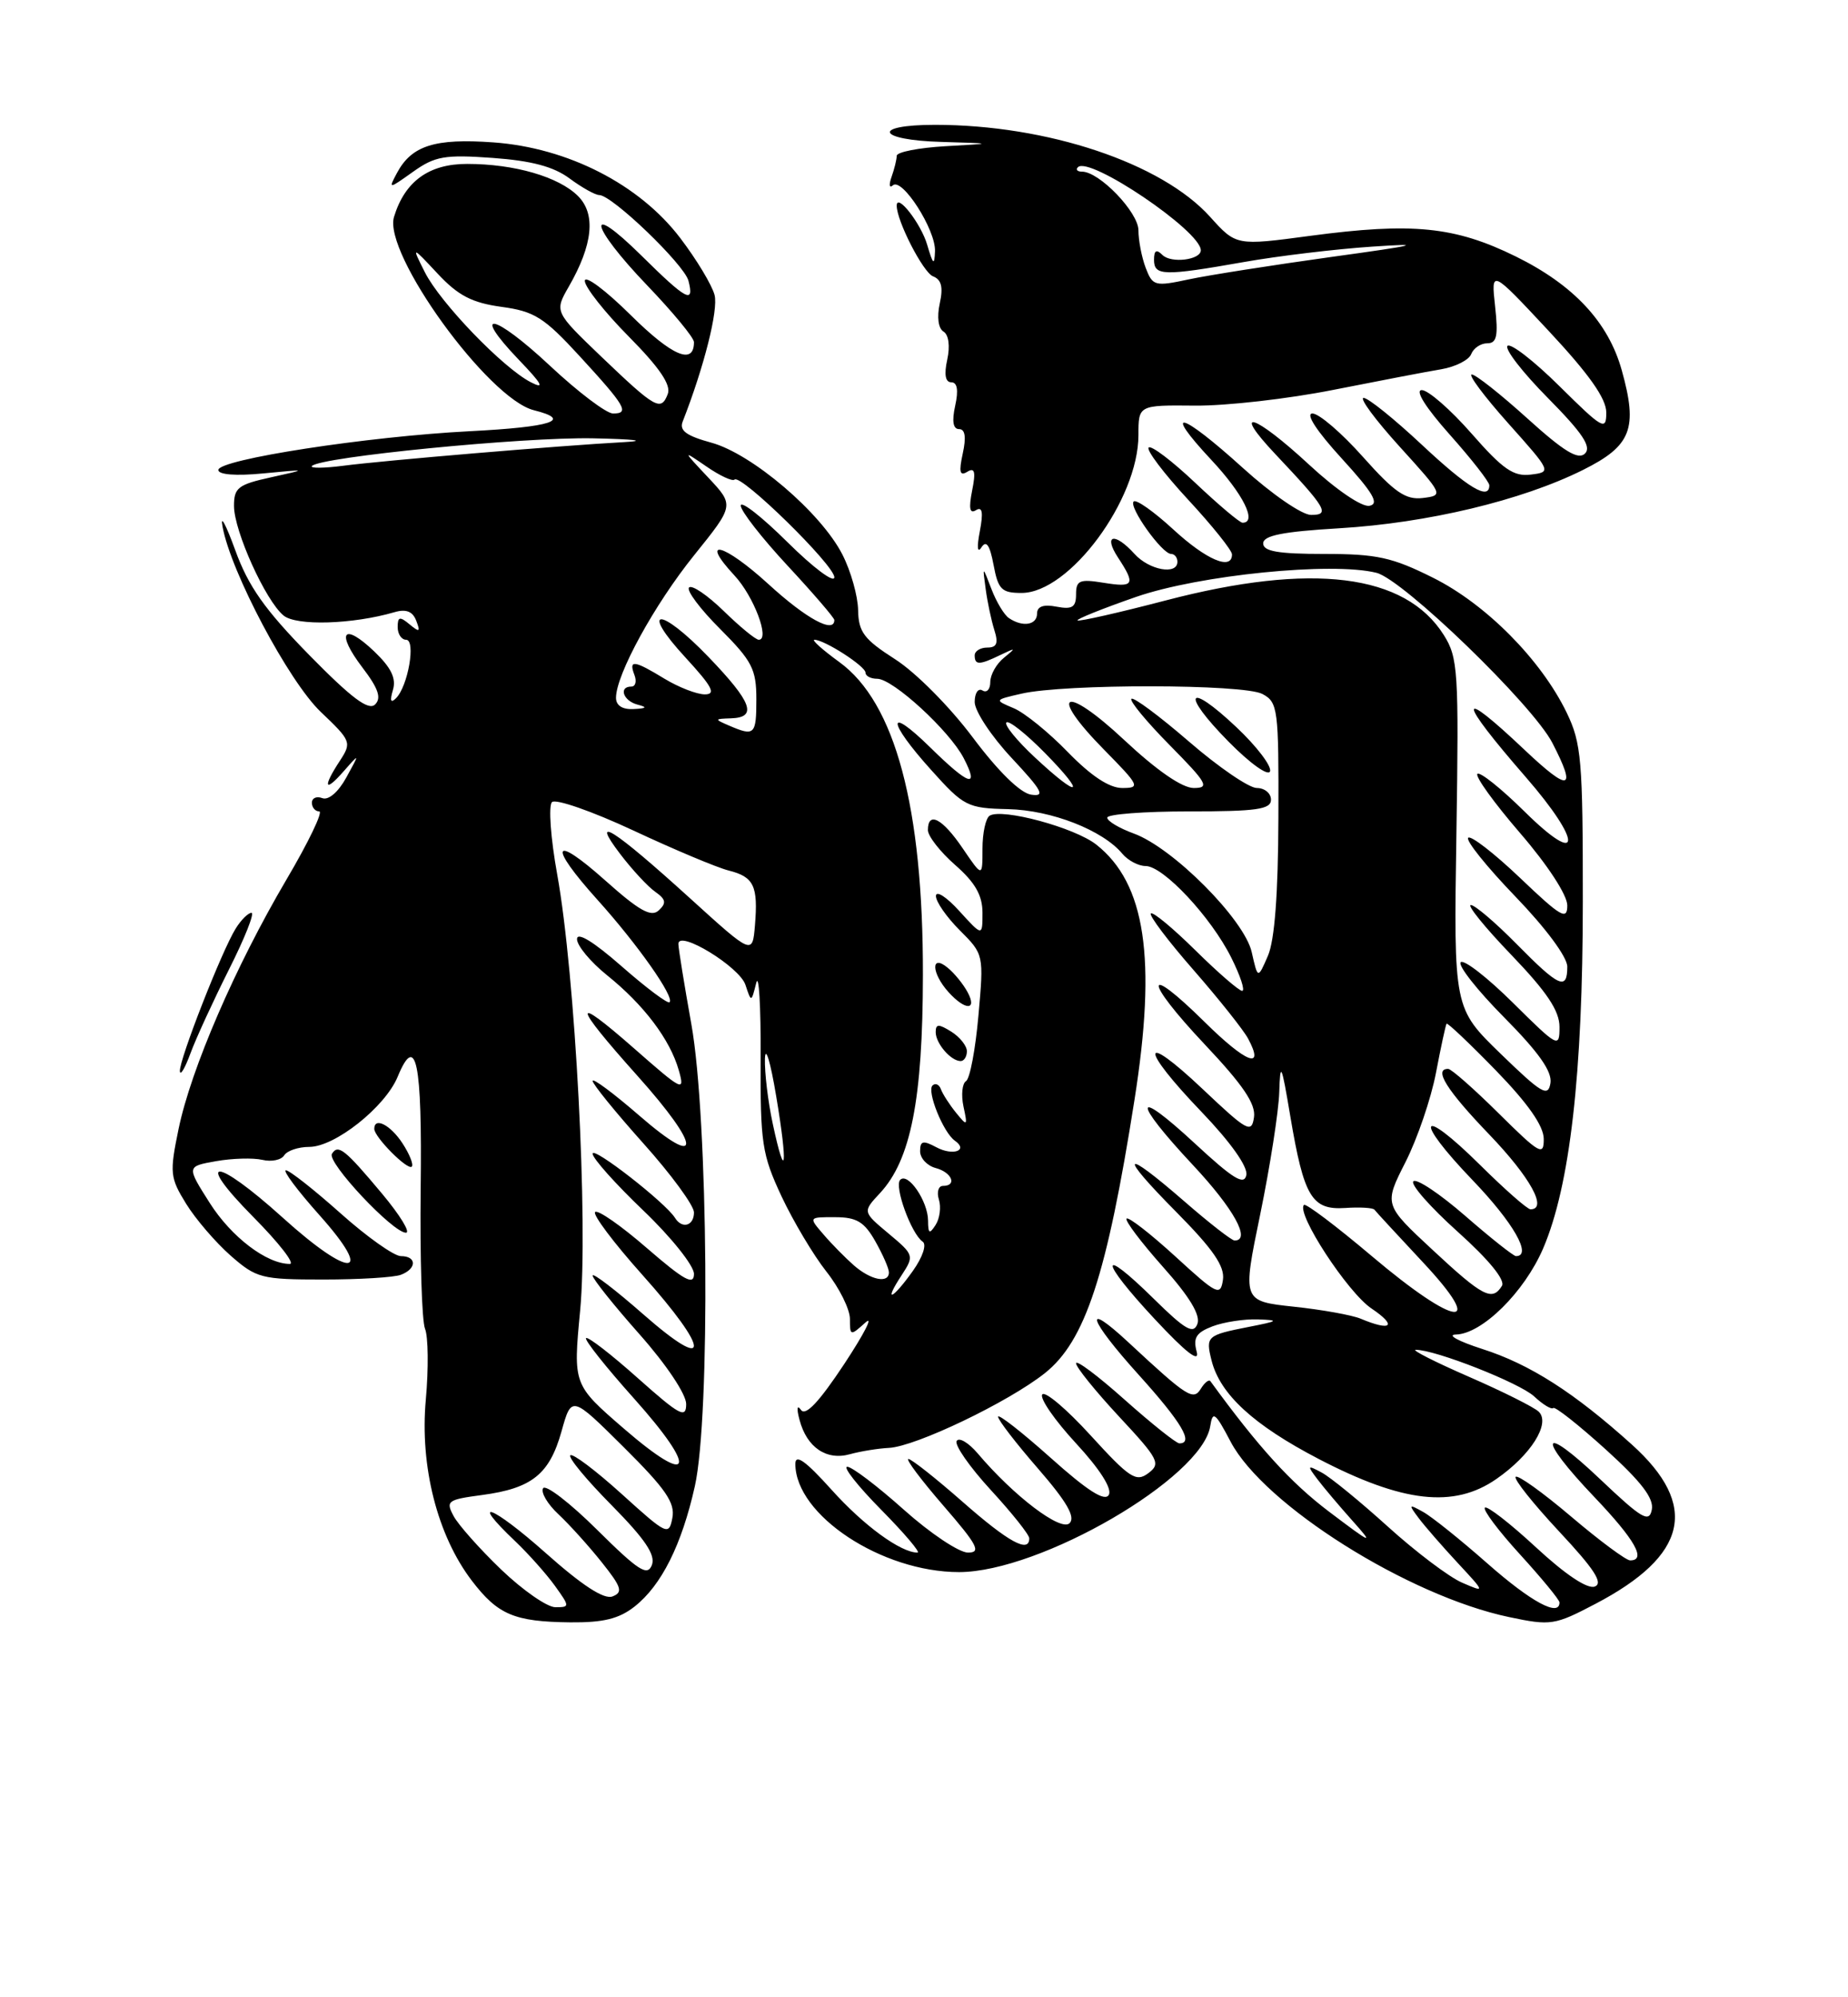 <?xml version="1.0" encoding="UTF-8" standalone="no"?>
<!DOCTYPE svg PUBLIC "-//W3C//DTD SVG 1.1//EN" "http://www.w3.org/Graphics/SVG/1.1/DTD/svg11.dtd" >
<svg xmlns="http://www.w3.org/2000/svg" xmlns:xlink="http://www.w3.org/1999/xlink" version="1.1" viewBox="0 0 237 256">
 <g >
 <path fill="currentColor"
d=" M 81.39 205.91 C 84.83 203.20 87.43 198.01 89.11 190.50 C 91.12 181.55 90.83 143.28 88.66 131.25 C 87.75 126.16 87.00 121.54 87.00 120.98 C 87.00 119.13 94.84 123.92 95.60 126.23 C 96.35 128.50 96.35 128.50 96.98 126.00 C 97.32 124.62 97.58 128.90 97.55 135.50 C 97.50 146.54 97.72 147.97 100.23 153.34 C 101.74 156.55 104.33 160.89 105.98 162.98 C 107.64 165.07 109.00 167.81 109.00 169.05 C 109.00 171.24 109.06 171.25 110.98 169.52 C 112.07 168.53 110.85 170.92 108.27 174.83 C 105.05 179.69 103.31 181.55 102.72 180.71 C 102.22 180.00 102.14 180.52 102.54 182.00 C 103.47 185.52 105.99 187.23 109.00 186.39 C 110.38 186.01 112.62 185.65 114.00 185.58 C 117.43 185.41 129.29 179.73 133.99 176.01 C 139.17 171.90 141.95 163.46 145.49 141.00 C 148.36 122.86 146.91 113.22 140.59 108.25 C 137.82 106.07 128.52 103.56 126.92 104.55 C 126.41 104.86 126.00 106.77 126.00 108.79 C 126.00 112.46 126.00 112.46 123.46 108.73 C 120.86 104.90 119.00 103.93 119.00 106.40 C 119.00 107.16 120.57 109.18 122.50 110.87 C 125.06 113.11 126.00 114.76 126.00 116.99 C 126.00 120.03 126.00 120.03 123.03 116.77 C 121.40 114.97 120.05 114.10 120.03 114.83 C 120.01 115.56 121.39 117.54 123.09 119.24 C 126.17 122.32 126.18 122.36 125.48 130.17 C 125.10 134.48 124.39 138.26 123.89 138.57 C 123.40 138.87 123.25 140.33 123.56 141.81 C 124.11 144.36 124.06 144.40 122.60 142.61 C 121.76 141.57 120.89 140.22 120.67 139.61 C 120.45 139.00 119.97 138.78 119.60 139.12 C 118.82 139.83 120.97 145.16 122.45 146.20 C 124.25 147.46 122.22 148.19 120.09 147.05 C 118.37 146.13 118.00 146.22 118.00 147.56 C 118.00 148.45 118.90 149.42 120.00 149.71 C 122.08 150.26 122.79 152.00 120.93 152.00 C 120.35 152.00 120.11 152.79 120.41 153.75 C 120.71 154.71 120.52 156.18 119.99 157.00 C 119.20 158.23 119.03 158.13 119.02 156.44 C 119.00 153.95 116.45 150.22 115.45 151.22 C 114.64 152.03 116.87 158.15 118.33 159.15 C 118.87 159.51 118.33 161.13 117.07 162.90 C 114.42 166.62 113.25 167.07 115.63 163.45 C 117.26 160.95 117.23 160.84 113.96 158.11 C 110.62 155.32 110.62 155.32 112.85 152.93 C 116.81 148.68 118.34 140.92 118.36 125.00 C 118.40 103.46 114.81 90.05 107.63 84.85 C 105.47 83.28 104.04 82.00 104.45 82.00 C 105.73 82.00 111.00 85.39 111.00 86.22 C 111.00 86.65 111.67 87.00 112.50 87.00 C 114.51 87.00 121.77 93.66 123.59 97.17 C 125.64 101.13 124.29 100.70 119.29 95.79 C 113.67 90.28 113.75 92.40 119.41 98.68 C 123.61 103.36 124.06 103.59 129.29 103.71 C 134.86 103.84 141.43 106.41 143.94 109.43 C 144.66 110.29 146.00 111.00 146.92 111.00 C 149.19 111.00 155.31 117.54 157.91 122.75 C 159.08 125.09 159.71 127.00 159.30 127.00 C 158.90 127.00 156.20 124.66 153.31 121.81 C 150.41 118.95 147.84 116.82 147.59 117.08 C 147.34 117.33 149.79 120.59 153.05 124.31 C 156.31 128.04 159.47 132.01 160.07 133.13 C 162.24 137.19 159.84 136.27 154.50 131.00 C 146.63 123.23 146.64 125.52 154.50 133.86 C 159.42 139.07 161.07 141.50 160.82 143.20 C 160.52 145.31 159.97 145.01 154.25 139.60 C 146.23 132.02 146.11 134.20 154.09 142.51 C 157.82 146.40 160.04 149.53 159.84 150.60 C 159.57 151.98 158.15 151.11 153.25 146.57 C 145.30 139.21 145.14 140.94 153.00 149.34 C 158.24 154.94 160.48 159.00 158.33 159.00 C 157.96 159.00 155.07 156.75 151.91 154.00 C 143.89 147.03 143.33 147.76 150.87 155.36 C 155.58 160.12 157.09 162.31 156.84 164.03 C 156.52 166.17 156.10 165.96 150.72 161.03 C 147.53 158.12 144.73 155.94 144.48 156.19 C 144.23 156.43 146.32 159.20 149.11 162.34 C 152.57 166.21 153.99 168.57 153.56 169.70 C 153.05 171.04 152.01 170.45 147.99 166.49 C 140.89 159.50 140.95 161.42 148.07 169.05 C 152.08 173.35 153.88 174.75 153.47 173.25 C 152.99 171.46 153.41 170.80 155.50 170.00 C 156.95 169.45 159.56 169.05 161.32 169.11 C 164.13 169.21 163.99 169.32 160.11 170.08 C 154.77 171.13 154.60 171.28 155.38 174.38 C 156.47 178.71 160.76 182.65 169.12 187.00 C 179.90 192.61 186.45 193.35 191.90 189.57 C 196.32 186.51 198.87 182.47 197.35 180.95 C 196.79 180.39 192.78 178.38 188.42 176.48 C 184.06 174.58 180.98 173.02 181.56 173.01 C 184.04 172.98 194.89 177.25 196.75 178.98 C 197.87 180.03 198.97 180.69 199.20 180.47 C 199.42 180.24 202.45 182.63 205.93 185.78 C 210.50 189.92 212.13 192.05 211.84 193.50 C 211.50 195.22 210.57 194.67 205.22 189.60 C 197.53 182.30 196.99 184.04 204.50 191.91 C 209.70 197.37 211.18 200.00 209.06 200.00 C 208.54 200.00 205.14 197.48 201.50 194.39 C 197.86 191.30 194.66 189.01 194.38 189.29 C 194.10 189.56 196.61 192.71 199.95 196.29 C 204.47 201.12 205.64 202.92 204.53 203.35 C 203.59 203.71 200.77 201.83 196.99 198.33 C 193.66 195.25 190.71 192.96 190.43 193.24 C 190.15 193.52 192.19 196.23 194.96 199.26 C 197.73 202.30 200.00 205.05 200.00 205.39 C 200.00 207.29 196.37 205.33 190.81 200.44 C 187.34 197.38 183.60 194.38 182.50 193.78 C 180.65 192.75 180.61 192.81 181.95 194.59 C 182.74 195.64 184.99 198.22 186.95 200.33 C 190.50 204.15 190.50 204.15 187.50 202.85 C 185.85 202.14 181.57 198.91 178.00 195.68 C 174.43 192.45 170.60 189.32 169.50 188.74 C 167.65 187.75 167.61 187.82 168.95 189.59 C 169.74 190.64 171.77 193.04 173.45 194.92 C 176.26 198.06 176.01 197.96 170.44 193.75 C 165.52 190.03 161.39 185.49 155.23 177.03 C 155.05 176.77 154.49 177.20 154.01 177.99 C 153.04 179.56 152.28 179.08 144.77 172.10 C 138.78 166.53 139.54 169.02 146.03 176.21 C 151.54 182.31 153.14 185.01 151.25 185.00 C 150.84 184.99 147.69 182.48 144.25 179.42 C 140.81 176.35 138.00 174.24 138.00 174.74 C 138.00 175.23 140.48 178.30 143.52 181.57 C 148.61 187.03 148.90 187.60 147.27 188.82 C 145.70 190.00 144.88 189.47 139.87 183.98 C 136.77 180.58 133.98 178.23 133.66 178.74 C 133.34 179.26 135.29 182.07 138.00 185.00 C 141.05 188.30 142.65 190.81 142.20 191.60 C 141.70 192.50 139.49 191.10 134.74 186.85 C 131.03 183.54 128.00 181.17 128.00 181.59 C 128.00 182.00 130.31 185.00 133.13 188.24 C 136.82 192.49 137.95 194.45 137.17 195.23 C 136.06 196.34 130.03 191.77 125.38 186.28 C 124.21 184.91 123.00 184.19 122.69 184.69 C 122.38 185.19 124.35 188.02 127.06 190.97 C 129.78 193.92 132.00 196.71 132.00 197.17 C 132.00 199.12 129.33 197.66 123.46 192.50 C 120.01 189.47 116.88 187.00 116.50 187.00 C 116.11 187.00 118.14 189.70 121.00 193.00 C 125.37 198.04 125.87 199.00 124.14 199.00 C 123.00 199.00 119.30 196.53 115.91 193.50 C 112.52 190.47 109.26 188.00 108.66 188.00 C 108.06 188.00 110.01 190.47 113.00 193.50 C 115.99 196.53 118.09 199.00 117.67 199.00 C 115.51 199.00 110.76 195.53 106.63 190.93 C 103.30 187.23 102.00 186.31 102.00 187.64 C 102.02 194.20 113.08 201.50 123.00 201.50 C 133.41 201.49 154.17 189.43 155.21 182.79 C 155.52 180.79 155.85 181.03 157.82 184.78 C 162.09 192.90 180.62 204.56 193.56 207.27 C 198.88 208.39 199.39 208.31 204.59 205.58 C 216.45 199.38 217.93 192.96 209.30 185.17 C 201.89 178.49 196.20 174.85 190.09 172.90 C 187.02 171.91 185.50 171.08 186.72 171.05 C 190.07 170.97 195.49 165.62 197.90 160.02 C 201.34 152.01 202.99 137.65 202.99 115.57 C 203.00 97.41 202.81 95.25 200.92 91.34 C 197.64 84.57 190.59 77.45 183.80 74.06 C 178.54 71.43 176.58 71.00 169.84 71.00 C 163.91 71.00 162.00 70.67 162.00 69.65 C 162.00 68.64 164.50 68.14 171.75 67.71 C 183.05 67.04 195.15 64.15 203.00 60.24 C 209.23 57.14 210.08 54.94 207.98 47.44 C 206.26 41.29 201.82 36.53 194.39 32.87 C 186.58 29.03 181.15 28.48 168.02 30.23 C 158.53 31.50 158.53 31.50 155.18 27.78 C 148.96 20.89 134.32 16.00 119.91 16.00 C 111.70 16.00 112.45 17.96 120.75 18.19 C 127.50 18.39 127.50 18.39 121.25 18.74 C 117.81 18.94 115.00 19.49 115.00 19.97 C 115.00 20.44 114.70 21.66 114.34 22.67 C 113.98 23.68 114.05 24.16 114.50 23.76 C 115.68 22.69 120.02 29.46 119.91 32.20 C 119.84 34.09 119.66 33.94 118.91 31.38 C 118.13 28.68 115.00 24.66 115.00 26.36 C 115.00 28.33 118.40 34.94 119.66 35.42 C 120.74 35.84 120.98 36.81 120.52 38.90 C 120.14 40.64 120.33 42.09 121.00 42.50 C 121.67 42.91 121.86 44.36 121.48 46.10 C 121.06 48.00 121.24 49.00 122.00 49.00 C 122.77 49.00 122.94 50.01 122.50 52.00 C 122.06 53.99 122.23 55.00 123.00 55.00 C 123.78 55.00 123.93 56.03 123.47 58.13 C 122.95 60.51 123.09 61.06 124.05 60.47 C 125.01 59.88 125.16 60.46 124.67 62.89 C 124.22 65.17 124.36 65.89 125.17 65.39 C 125.98 64.89 126.12 65.67 125.66 68.09 C 125.26 70.15 125.35 70.97 125.87 70.15 C 126.49 69.20 126.94 69.86 127.42 72.40 C 128.01 75.56 128.45 76.00 131.01 76.00 C 137.15 76.00 146.00 64.05 146.00 55.77 C 146.00 51.92 146.00 51.92 153.25 51.99 C 157.24 52.03 165.22 51.12 171.00 49.97 C 176.78 48.83 183.00 47.63 184.83 47.33 C 186.66 47.02 188.39 46.14 188.68 45.38 C 188.98 44.62 189.90 44.00 190.74 44.00 C 191.96 44.00 192.16 43.07 191.74 39.25 C 191.22 34.50 191.22 34.50 198.61 42.41 C 203.81 47.98 206.00 51.08 206.00 52.88 C 206.00 55.25 205.56 55.00 200.03 49.53 C 196.74 46.27 193.73 43.94 193.33 44.33 C 192.94 44.73 195.27 47.74 198.52 51.02 C 202.96 55.51 204.13 57.27 203.27 58.13 C 202.41 58.99 200.58 57.88 195.89 53.64 C 192.46 50.54 189.25 48.00 188.75 48.00 C 188.25 48.00 190.35 50.81 193.42 54.25 C 198.97 60.46 198.99 60.50 196.32 60.83 C 194.12 61.11 192.74 60.16 188.73 55.58 C 186.04 52.51 183.16 50.00 182.34 50.00 C 181.43 50.00 182.83 52.23 185.92 55.70 C 188.71 58.83 191.00 61.76 191.00 62.20 C 191.00 64.19 188.27 62.55 182.34 57.00 C 178.81 53.70 175.46 51.00 174.88 51.00 C 174.30 51.00 176.38 53.81 179.50 57.25 C 185.13 63.45 185.15 63.50 182.47 63.83 C 180.28 64.09 178.87 63.13 174.81 58.58 C 172.08 55.51 169.16 53.00 168.32 53.00 C 167.39 53.00 168.85 55.24 172.06 58.75 C 176.11 63.18 176.93 64.58 175.63 64.83 C 174.66 65.02 171.38 62.79 167.91 59.58 C 160.84 53.03 157.78 52.09 163.60 58.25 C 170.12 65.16 170.61 66.00 168.14 66.00 C 166.97 66.00 163.10 63.33 159.42 60.00 C 151.40 52.74 148.96 52.11 155.36 58.96 C 159.45 63.33 161.27 67.00 159.35 67.00 C 158.99 67.00 156.26 64.70 153.29 61.89 C 150.32 59.08 147.63 57.04 147.31 57.36 C 146.99 57.68 149.26 60.68 152.36 64.03 C 155.46 67.37 158.00 70.54 158.00 71.06 C 158.00 73.17 154.70 71.76 150.46 67.85 C 147.98 65.57 145.70 63.96 145.39 64.28 C 144.71 64.95 149.02 71.00 150.19 71.00 C 150.63 71.00 151.00 71.45 151.00 72.00 C 151.00 73.74 147.38 73.08 145.50 71.00 C 142.95 68.18 141.45 68.51 143.38 71.46 C 145.67 74.95 145.45 75.33 141.50 74.69 C 138.45 74.20 138.00 74.39 138.00 76.18 C 138.00 77.83 137.51 78.14 135.50 77.76 C 133.82 77.43 133.00 77.73 133.00 78.64 C 133.00 80.11 131.17 80.42 129.40 79.23 C 128.79 78.83 127.78 77.15 127.15 75.50 C 126.00 72.50 126.00 72.50 126.41 75.50 C 126.63 77.15 127.13 79.51 127.52 80.75 C 128.06 82.45 127.84 83.00 126.62 83.00 C 125.73 83.00 125.00 83.45 125.00 84.00 C 125.00 85.27 125.60 85.26 128.32 83.94 C 130.30 82.99 130.34 83.02 128.75 84.31 C 127.79 85.08 127.00 86.48 127.00 87.42 C 127.00 88.35 126.55 88.84 126.00 88.50 C 125.45 88.16 125.00 88.83 125.00 89.98 C 125.00 91.14 127.13 94.36 129.73 97.14 C 133.69 101.38 134.10 102.14 132.22 101.85 C 130.83 101.63 127.99 98.84 124.74 94.50 C 121.81 90.59 117.43 86.18 114.80 84.50 C 110.80 81.94 110.10 81.01 110.05 78.21 C 110.02 76.40 109.12 73.19 108.03 71.07 C 105.30 65.72 96.44 58.16 91.23 56.74 C 88.02 55.86 87.10 55.19 87.55 54.04 C 90.30 47.02 92.14 39.72 91.64 37.81 C 91.31 36.54 89.33 33.25 87.23 30.50 C 82.00 23.63 72.81 18.93 63.26 18.25 C 55.76 17.71 52.79 18.66 50.91 22.17 C 49.79 24.27 49.82 24.26 52.97 22.02 C 55.78 20.02 57.02 19.80 63.17 20.24 C 68.16 20.60 70.99 21.35 73.04 22.87 C 74.62 24.04 76.34 25.00 76.85 25.00 C 78.49 25.00 87.74 33.89 88.29 35.98 C 89.08 39.03 88.05 38.48 82.28 32.78 C 74.98 25.57 75.61 28.88 83.00 36.58 C 86.30 40.02 89.00 43.29 89.00 43.85 C 89.00 46.84 86.20 45.64 80.90 40.40 C 77.66 37.19 75.00 35.21 75.00 36.00 C 75.00 36.79 77.54 40.01 80.64 43.14 C 84.59 47.13 86.09 49.34 85.64 50.50 C 84.77 52.76 84.09 52.38 77.13 45.73 C 71.10 39.95 71.10 39.95 72.95 36.73 C 76.04 31.36 76.44 27.44 74.13 25.13 C 71.66 22.66 65.98 21.01 59.92 21.01 C 55.01 21.00 51.92 23.24 50.53 27.80 C 49.11 32.48 62.60 51.11 68.47 52.58 C 73.50 53.84 70.79 54.73 60.25 55.27 C 47.12 55.94 28.00 58.89 28.00 60.24 C 28.00 60.84 30.25 61.02 33.75 60.68 C 39.50 60.13 39.50 60.13 34.75 61.18 C 30.54 62.10 30.00 62.52 30.01 64.86 C 30.02 68.08 34.05 76.98 36.36 78.89 C 38.00 80.25 45.23 80.03 50.61 78.46 C 52.08 78.03 52.93 78.37 53.38 79.56 C 53.94 81.01 53.80 81.08 52.52 80.02 C 51.27 78.98 51.00 79.04 51.00 80.38 C 51.00 81.27 51.49 82.00 52.08 82.00 C 53.36 82.00 52.33 87.97 50.78 89.50 C 50.11 90.17 49.98 89.82 50.39 88.44 C 50.84 86.96 50.17 85.58 48.02 83.52 C 44.02 79.69 43.02 81.02 46.48 85.56 C 48.52 88.23 48.94 89.46 48.11 90.29 C 47.27 91.13 45.08 89.48 39.65 83.95 C 33.94 78.12 31.85 75.16 30.16 70.49 C 28.96 67.20 28.23 65.85 28.54 67.50 C 29.60 73.33 37.04 87.35 41.14 91.25 C 45.04 94.96 45.12 95.16 43.59 97.51 C 41.35 100.92 41.62 101.66 44.07 98.86 C 46.15 96.50 46.15 96.50 44.41 99.66 C 43.39 101.52 42.13 102.60 41.34 102.30 C 40.60 102.02 40.00 102.28 40.00 102.89 C 40.00 103.50 40.43 104.00 40.94 104.00 C 41.46 104.00 39.57 107.94 36.73 112.75 C 30.18 123.87 24.49 137.01 22.90 144.71 C 21.74 150.33 21.80 150.94 23.87 154.29 C 25.08 156.25 27.65 159.24 29.57 160.93 C 32.88 163.83 33.52 164.00 41.45 164.00 C 46.06 164.00 50.55 163.73 51.42 163.39 C 53.47 162.61 53.46 161.00 51.41 161.00 C 50.54 161.00 47.05 158.53 43.66 155.50 C 40.27 152.48 37.13 150.01 36.67 150.00 C 36.21 150.00 38.15 152.59 40.97 155.75 C 48.13 163.76 45.01 163.98 36.26 156.07 C 27.57 148.23 24.76 148.18 32.50 156.00 C 35.77 159.30 37.87 162.00 37.17 162.00 C 34.20 162.00 29.68 158.56 26.90 154.19 C 23.92 149.50 23.92 149.50 27.71 148.83 C 29.80 148.46 32.46 148.39 33.64 148.66 C 34.82 148.94 36.08 148.68 36.45 148.08 C 36.82 147.49 38.26 147.00 39.67 147.00 C 42.95 147.00 49.38 141.90 50.99 138.03 C 53.37 132.27 54.15 136.05 53.95 152.36 C 53.85 161.24 54.10 169.32 54.51 170.32 C 54.92 171.31 54.97 175.40 54.61 179.39 C 53.83 187.93 56.09 196.81 60.51 202.60 C 63.84 206.96 65.95 207.86 73.12 207.94 C 77.37 207.98 79.38 207.49 81.39 205.91 Z  M 49.00 153.00 C 44.22 147.29 43.36 146.61 42.57 147.89 C 41.90 148.97 50.38 158.00 52.06 158.00 C 52.68 158.00 51.30 155.75 49.00 153.00 Z  M 51.61 146.53 C 50.07 144.18 48.00 143.12 48.00 144.69 C 48.00 145.74 52.28 150.05 52.81 149.53 C 53.06 149.27 52.52 147.92 51.61 146.53 Z  M 29.37 124.25 C 31.38 120.26 32.68 117.00 32.25 117.00 C 31.83 117.00 30.92 117.90 30.23 119.01 C 28.45 121.85 22.99 135.81 23.07 137.28 C 23.11 137.95 23.72 136.93 24.43 135.00 C 25.14 133.07 27.37 128.24 29.37 124.25 Z  M 124.00 134.74 C 124.00 134.05 123.10 132.92 122.00 132.23 C 120.38 131.22 120.00 131.23 120.00 132.29 C 120.00 133.74 121.95 136.00 123.20 136.00 C 123.64 136.00 124.00 135.43 124.00 134.74 Z  M 124.09 127.17 C 123.55 126.16 122.41 124.75 121.55 124.05 C 119.35 122.21 119.43 124.71 121.65 127.17 C 123.79 129.54 125.36 129.53 124.09 127.17 Z  M 64.29 201.19 C 61.53 198.54 58.77 195.44 58.17 194.31 C 57.14 192.39 57.39 192.21 61.82 191.62 C 68.21 190.77 70.47 188.96 72.01 183.47 C 73.30 178.85 73.30 178.85 80.00 185.50 C 85.37 190.83 86.60 192.62 86.23 194.55 C 85.79 196.87 85.53 196.74 79.72 191.48 C 76.39 188.47 73.43 186.24 73.14 186.53 C 72.85 186.82 75.24 189.70 78.45 192.94 C 82.73 197.28 84.10 199.30 83.60 200.60 C 83.03 202.07 81.88 201.33 76.58 196.08 C 73.10 192.63 69.98 190.23 69.65 190.75 C 69.33 191.28 70.22 192.79 71.63 194.10 C 73.04 195.42 75.54 198.19 77.18 200.25 C 79.72 203.43 79.92 204.09 78.55 204.62 C 77.47 205.04 74.67 203.22 69.97 199.04 C 63.14 192.97 60.00 191.78 66.09 197.56 C 67.79 199.18 70.07 201.74 71.16 203.25 C 73.09 205.94 73.09 206.00 71.22 206.00 C 70.17 206.00 67.05 203.83 64.29 201.19 Z  M 80.00 183.10 C 73.50 177.48 73.50 177.48 74.40 167.99 C 75.46 156.83 73.78 124.93 71.46 112.08 C 70.62 107.45 70.32 103.28 70.79 102.81 C 71.25 102.35 75.94 103.98 81.19 106.43 C 86.45 108.89 91.97 111.21 93.46 111.58 C 96.68 112.39 97.24 113.55 96.82 118.60 C 96.50 122.40 96.50 122.40 88.50 115.14 C 78.68 106.23 75.57 104.25 79.53 109.45 C 81.07 111.47 83.09 113.65 84.04 114.31 C 85.40 115.27 85.49 115.75 84.49 116.68 C 83.52 117.60 81.99 116.75 77.62 112.85 C 70.81 106.78 70.24 108.25 76.64 115.35 C 81.75 121.02 86.53 127.80 85.87 128.46 C 85.64 128.69 82.88 126.62 79.73 123.86 C 76.09 120.67 74.00 119.40 74.00 120.37 C 74.00 121.21 75.73 123.29 77.84 124.99 C 82.57 128.79 85.92 133.22 87.05 137.17 C 87.86 140.01 87.56 139.86 81.30 134.36 C 73.24 127.29 73.41 128.58 81.75 137.89 C 89.96 147.05 90.11 150.03 82.00 143.00 C 78.70 140.14 76.00 138.13 76.00 138.54 C 76.00 138.94 78.92 142.54 82.50 146.54 C 86.08 150.53 89.00 154.52 89.00 155.40 C 89.00 157.13 87.47 157.56 86.56 156.09 C 85.36 154.16 76.00 146.87 76.00 147.87 C 76.00 148.46 78.92 151.73 82.50 155.15 C 86.08 158.57 89.00 162.23 89.00 163.28 C 89.00 164.80 87.76 164.12 82.96 159.97 C 79.64 157.09 76.65 155.01 76.32 155.35 C 75.99 155.68 78.70 159.29 82.36 163.38 C 91.13 173.18 91.22 176.11 82.50 168.46 C 78.92 165.32 76.00 163.09 76.00 163.49 C 76.00 163.90 78.70 167.28 82.00 171.00 C 85.46 174.90 88.00 178.70 88.00 179.96 C 88.00 181.87 87.17 181.42 81.79 176.63 C 78.37 173.58 75.39 171.28 75.16 171.51 C 74.93 171.73 77.70 175.22 81.31 179.25 C 89.58 188.49 88.81 190.72 80.00 183.10 Z  M 174.50 169.02 C 173.40 168.56 169.53 167.86 165.91 167.48 C 159.32 166.77 159.32 166.77 161.62 155.64 C 162.88 149.51 163.98 142.47 164.06 140.00 C 164.19 135.98 164.34 136.31 165.48 143.09 C 167.22 153.43 168.24 155.11 172.51 154.83 C 174.39 154.70 176.08 154.80 176.27 155.05 C 176.45 155.30 179.24 158.31 182.45 161.75 C 190.76 170.62 186.78 170.17 175.94 161.01 C 171.38 157.16 167.46 154.20 167.23 154.44 C 166.18 155.48 172.83 165.67 175.90 167.72 C 179.23 169.96 178.45 170.68 174.50 169.02 Z  M 183.72 160.20 C 177.48 154.40 177.48 154.40 180.25 148.95 C 181.77 145.95 183.53 140.80 184.16 137.50 C 184.79 134.20 185.40 131.37 185.52 131.21 C 185.64 131.06 188.49 133.76 191.85 137.21 C 195.95 141.43 197.97 144.31 197.98 145.97 C 198.00 148.21 197.47 147.92 192.22 142.72 C 189.04 139.57 186.12 137.00 185.72 137.00 C 183.82 137.00 185.52 139.72 191.00 145.42 C 196.26 150.90 198.52 155.00 196.28 155.00 C 195.88 155.00 192.97 152.44 189.81 149.31 C 182.00 141.59 181.20 143.30 188.88 151.29 C 194.10 156.73 196.54 161.00 194.42 161.00 C 194.10 161.00 191.17 158.68 187.91 155.84 C 184.65 153.01 181.66 151.01 181.26 151.41 C 180.86 151.80 183.42 154.71 186.95 157.88 C 190.94 161.46 193.07 164.07 192.62 164.81 C 191.37 166.83 190.17 166.20 183.72 160.20 Z  M 109.50 162.18 C 108.40 161.21 106.64 159.43 105.60 158.21 C 103.69 156.00 103.69 156.00 107.10 156.01 C 109.85 156.01 110.84 156.60 112.25 159.09 C 113.21 160.78 114.00 162.58 114.00 163.08 C 114.00 164.55 111.67 164.08 109.50 162.18 Z  M 99.10 144.02 C 98.49 141.20 98.05 137.46 98.10 135.70 C 98.16 133.94 98.81 136.09 99.54 140.48 C 101.06 149.49 100.76 151.79 99.10 144.02 Z  M 192.46 135.07 C 186.43 129.22 186.43 129.22 186.78 106.86 C 187.10 86.02 186.99 84.29 185.16 81.39 C 180.21 73.54 168.27 72.05 149.50 76.96 C 143.45 78.54 138.36 79.69 138.19 79.52 C 138.02 79.36 141.40 78.00 145.69 76.51 C 153.80 73.70 170.84 71.99 176.53 73.42 C 179.95 74.28 196.54 90.31 199.08 95.21 C 202.24 101.32 201.30 101.57 195.56 96.15 C 186.80 87.86 186.85 89.47 195.68 99.61 C 202.99 108.01 202.88 111.29 195.52 104.02 C 192.51 101.05 189.79 98.88 189.47 99.19 C 189.16 99.51 191.62 102.92 194.95 106.78 C 198.49 110.88 201.00 114.73 201.00 116.05 C 201.00 118.00 200.19 117.53 194.95 112.53 C 191.62 109.36 188.62 107.04 188.29 107.38 C 187.95 107.72 190.67 111.10 194.33 114.90 C 198.24 118.95 201.00 122.67 201.00 123.90 C 201.00 127.00 199.95 126.53 194.50 121.00 C 191.79 118.25 189.15 116.00 188.63 116.00 C 188.11 116.00 190.45 118.89 193.84 122.41 C 198.40 127.16 200.00 129.56 200.00 131.63 C 200.00 134.36 199.83 134.27 194.03 128.53 C 190.74 125.27 187.73 122.94 187.33 123.33 C 186.94 123.73 189.44 126.91 192.89 130.39 C 197.33 134.87 199.08 137.34 198.84 138.83 C 198.54 140.65 197.72 140.17 192.46 135.07 Z  M 160.53 122.04 C 159.59 117.86 150.41 108.64 145.39 106.83 C 143.53 106.15 142.00 105.24 142.00 104.80 C 142.00 104.36 146.72 104.00 152.50 104.00 C 161.17 104.00 163.00 103.74 163.00 102.50 C 163.00 101.67 162.18 101.00 161.18 101.00 C 160.18 101.00 156.26 98.32 152.47 95.04 C 148.68 91.77 145.36 89.30 145.10 89.57 C 144.83 89.83 147.05 92.51 150.02 95.52 C 154.83 100.39 155.17 101.00 153.09 101.00 C 151.61 101.00 148.36 98.76 144.18 94.85 C 136.46 87.63 134.29 88.68 141.60 96.10 C 146.14 100.71 146.28 101.00 143.92 101.00 C 142.26 101.00 139.92 99.45 136.96 96.41 C 134.51 93.88 131.38 91.34 130.00 90.77 C 127.50 89.72 127.50 89.71 131.00 88.91 C 136.51 87.63 159.50 87.66 161.90 88.95 C 163.89 90.01 164.00 90.84 163.95 104.79 C 163.92 114.57 163.47 120.51 162.61 122.50 C 161.31 125.50 161.31 125.50 160.53 122.04 Z  M 158.58 93.22 C 152.23 87.22 151.36 88.77 157.55 95.05 C 160.33 97.87 162.66 99.53 162.88 98.86 C 163.10 98.20 161.17 95.66 158.58 93.22 Z  M 132.72 97.08 C 130.40 94.92 128.76 92.90 129.07 92.60 C 129.37 92.29 131.60 94.06 134.02 96.52 C 139.44 102.04 138.48 102.45 132.72 97.08 Z  M 93.50 93.00 C 91.59 92.18 91.60 92.14 93.75 92.07 C 97.17 91.96 96.46 90.02 90.86 84.20 C 84.61 77.70 81.93 77.80 87.94 84.31 C 91.36 88.03 91.87 89.00 90.38 89.00 C 89.34 88.99 87.03 88.09 85.23 87.00 C 81.31 84.61 80.60 84.52 81.36 86.50 C 81.68 87.33 81.50 88.00 80.97 88.00 C 79.30 88.00 79.92 89.83 81.75 90.31 C 83.07 90.65 82.94 90.80 81.25 90.88 C 79.83 90.96 79.00 90.43 79.00 89.44 C 79.00 86.47 83.93 77.47 89.04 71.14 C 94.17 64.77 94.17 64.77 90.84 61.22 C 87.50 57.67 87.50 57.67 90.61 59.80 C 92.32 60.98 93.94 61.73 94.20 61.47 C 94.99 60.68 107.00 72.43 107.00 73.99 C 107.00 74.79 104.30 72.77 101.00 69.50 C 97.70 66.23 95.00 64.12 95.00 64.81 C 95.00 65.49 97.70 68.95 101.00 72.50 C 104.30 76.05 107.00 79.19 107.00 79.47 C 107.00 81.26 103.39 79.30 98.55 74.87 C 92.81 69.63 89.59 68.81 94.19 73.76 C 96.67 76.42 98.78 82.00 97.31 82.00 C 96.91 82.00 94.89 80.34 92.81 78.31 C 90.73 76.29 88.74 74.93 88.37 75.30 C 88.00 75.66 89.79 78.06 92.35 80.61 C 96.46 84.73 97.00 85.77 97.00 89.63 C 97.00 94.19 96.77 94.41 93.50 93.00 Z  M 40.00 59.73 C 41.06 58.57 67.04 56.01 76.04 56.18 C 81.39 56.29 83.11 56.50 80.00 56.67 C 71.91 57.11 49.19 59.02 44.00 59.70 C 41.52 60.02 39.73 60.03 40.00 59.73 Z  M 70.51 46.86 C 63.31 40.13 60.27 39.57 66.56 46.14 C 69.54 49.24 69.91 49.94 68.07 48.99 C 64.50 47.15 56.47 38.82 54.49 34.90 C 52.78 31.50 52.78 31.50 56.14 35.09 C 58.77 37.90 60.54 38.81 64.31 39.33 C 68.53 39.90 69.77 40.68 74.31 45.62 C 80.23 52.06 80.78 53.00 78.62 53.00 C 77.77 53.00 74.12 50.24 70.51 46.86 Z  M 146.93 34.33 C 146.42 32.98 146.00 30.81 146.00 29.52 C 146.00 27.21 140.99 22.00 138.76 22.00 C 138.16 22.00 137.92 21.74 138.24 21.43 C 139.71 19.96 154.00 29.61 154.00 32.08 C 154.00 33.32 150.19 33.79 149.08 32.68 C 148.31 31.91 148.00 32.08 148.00 33.30 C 148.00 35.37 149.23 35.40 159.50 33.59 C 163.90 32.81 171.33 31.92 176.00 31.61 C 182.84 31.15 181.82 31.41 170.77 32.93 C 163.22 33.98 154.98 35.27 152.45 35.81 C 148.10 36.74 147.82 36.66 146.93 34.33 Z "/>
</g>
</svg>